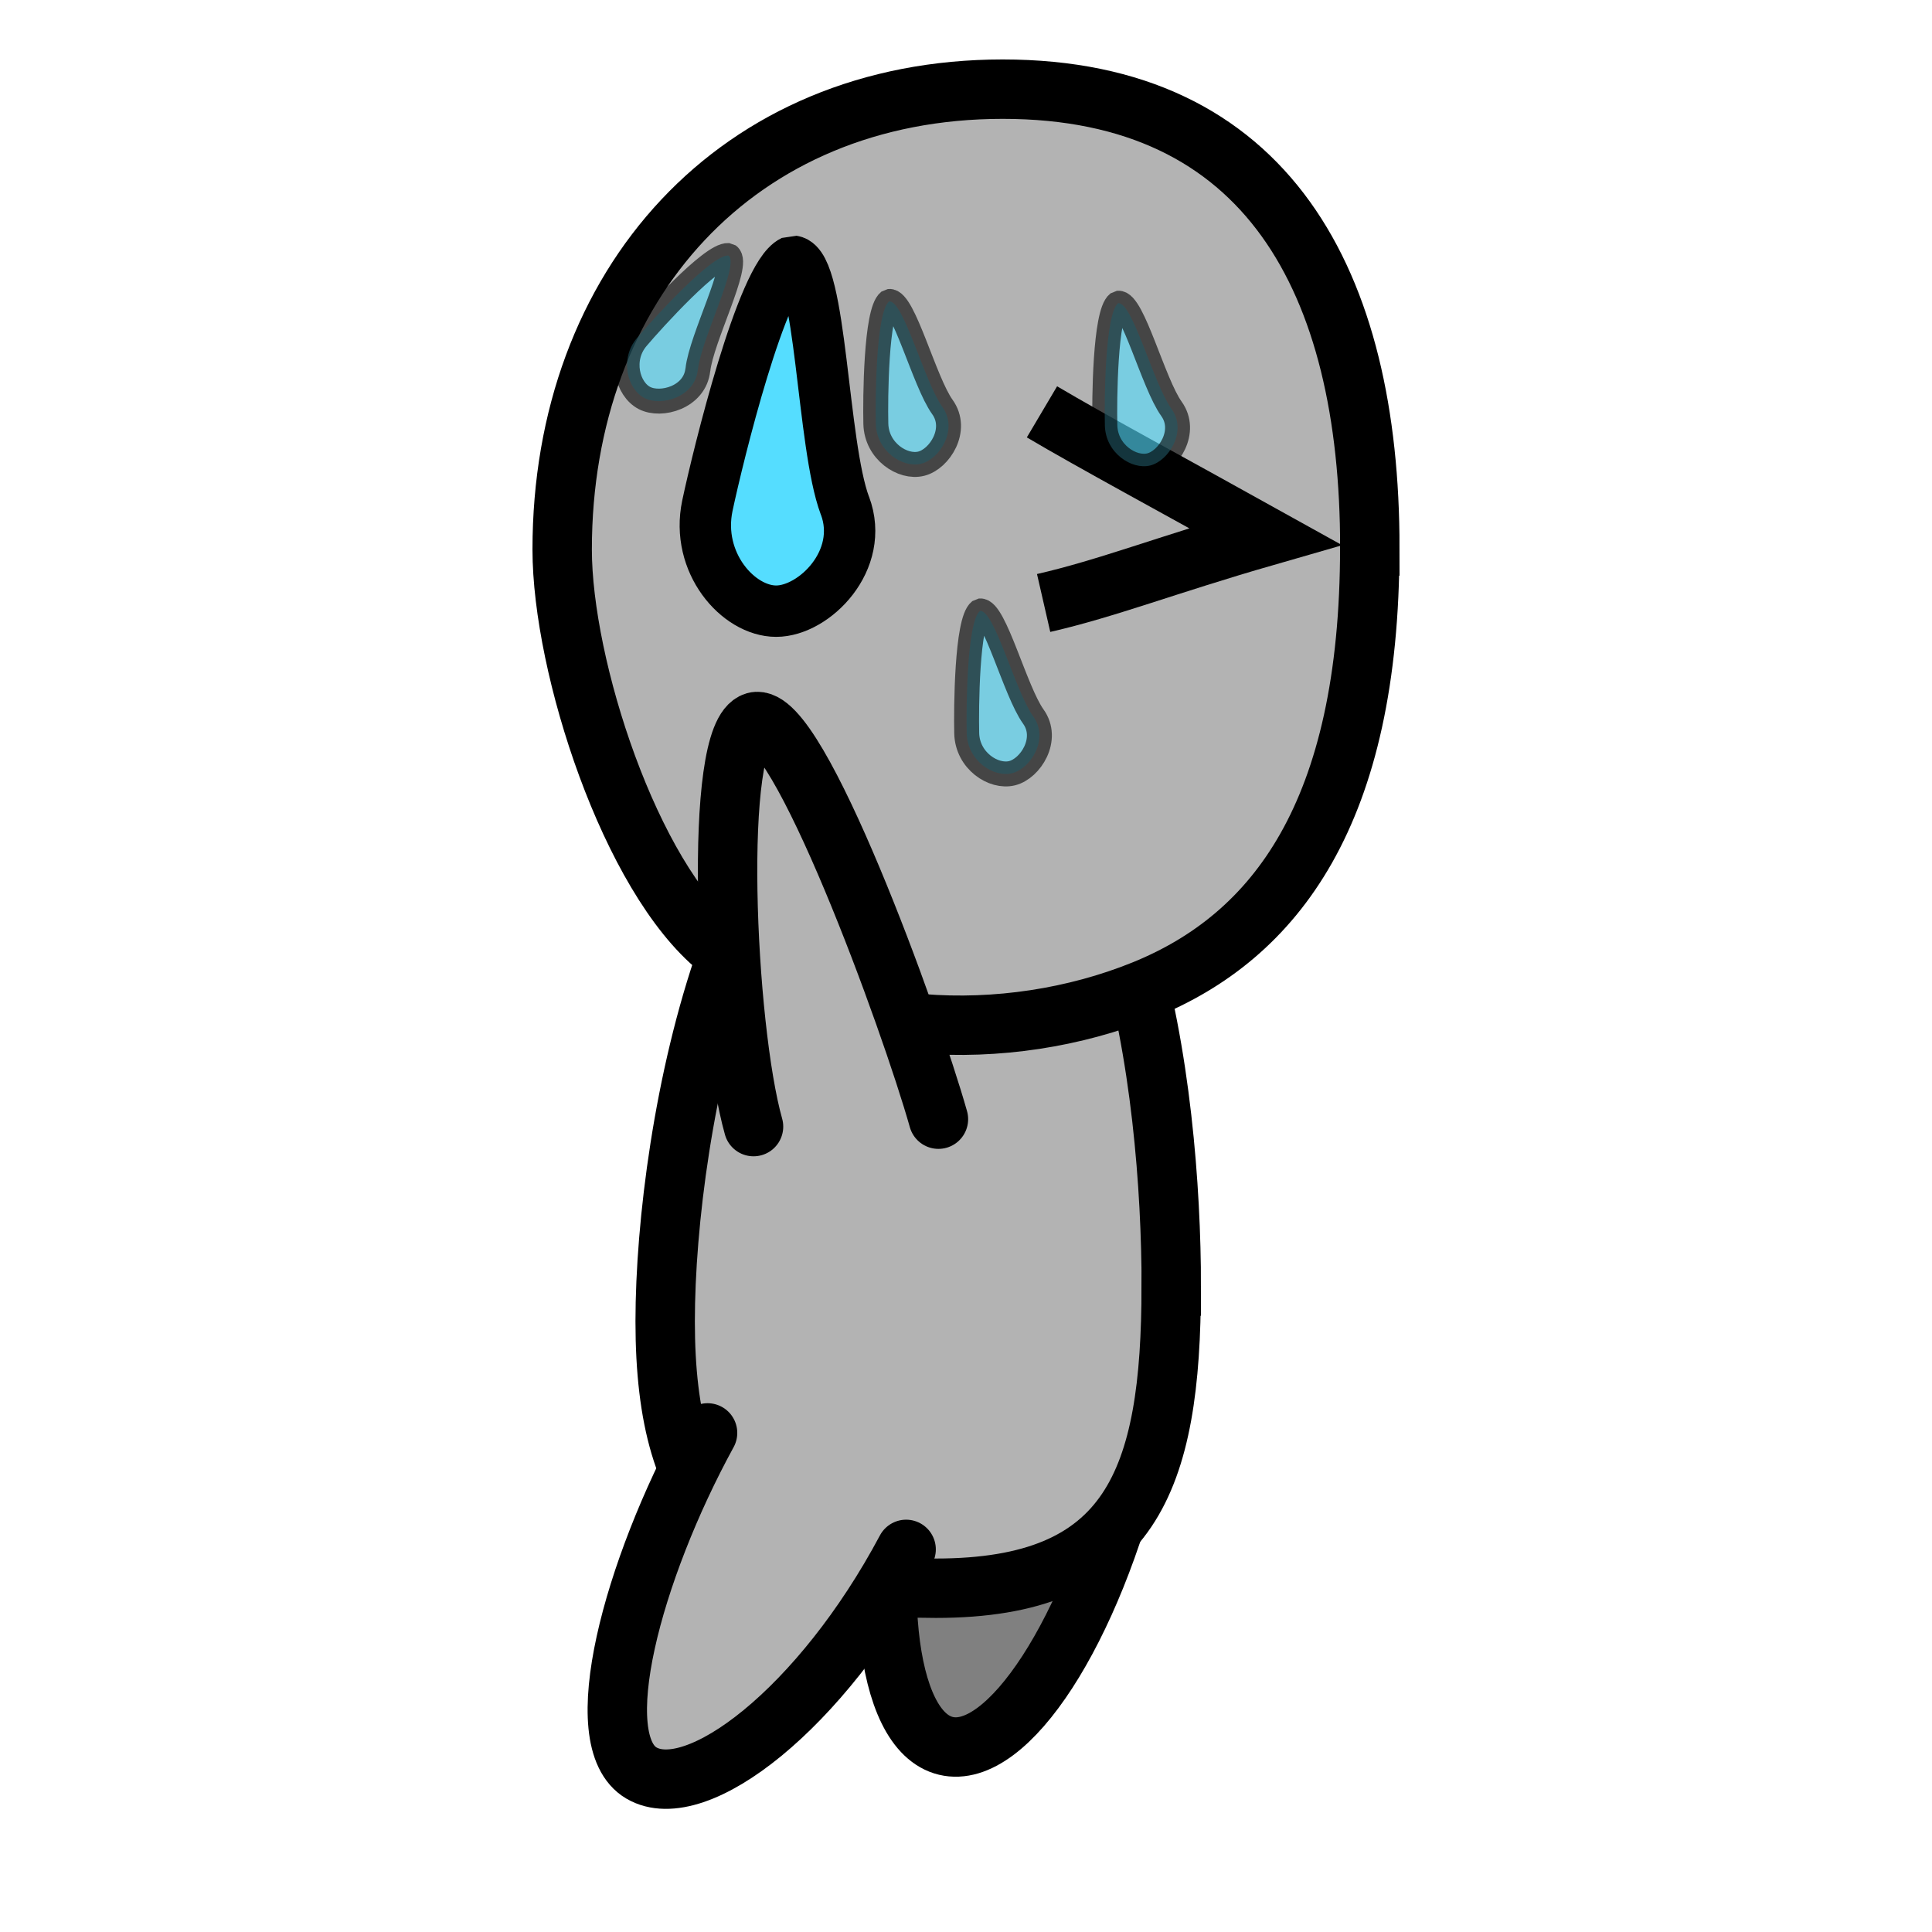 <?xml version="1.0" encoding="UTF-8" standalone="no"?>
<!-- Created with Inkscape (http://www.inkscape.org/) -->

<svg
   xmlns:dc="http://purl.org/dc/elements/1.1/"
   xmlns:cc="http://creativecommons.org/ns#"
   xmlns:rdf="http://www.w3.org/1999/02/22-rdf-syntax-ns#"
   xmlns:svg="http://www.w3.org/2000/svg"
   xmlns="http://www.w3.org/2000/svg"
   xmlns:sodipodi="http://sodipodi.sourceforge.net/DTD/sodipodi-0.dtd"
   xmlns:inkscape="http://www.inkscape.org/namespaces/inkscape"
   width="32.528mm"
   height="32.528mm"
   viewBox="0 0 32.528 32.528"
   version="1.1"
   id="svg8"
   inkscape:version="0.92.3 (5aff6ba, 2018-11-25)"
   sodipodi:docname="character_platform_2.svg">
  <defs
     id="defs2" />
  <sodipodi:namedview
     id="base"
     pagecolor="#ffffff"
     bordercolor="#666666"
     borderopacity="1.0"
     inkscape:pageopacity="0.0"
     inkscape:pageshadow="2"
     inkscape:zoom="16"
     inkscape:cx="72.804455"
     inkscape:cy="90.396593"
     inkscape:document-units="mm"
     inkscape:current-layer="layer1"
     showgrid="false"
     fit-margin-top="1"
     fit-margin-left="1"
     fit-margin-right="1"
     fit-margin-bottom="1"
     inkscape:window-width="1366"
     inkscape:window-height="704"
     inkscape:window-x="0"
     inkscape:window-y="27"
     inkscape:window-maximized="1"
     inkscape:snap-nodes="false" />
  <g
     inkscape:label="Camada 1"
     inkscape:groupmode="layer"
     id="layer1"
     transform="translate(-25.027,-43.665)">
    <path
       sodipodi:nodetypes="csc"
       inkscape:connector-curvature="0"
       id="path843"
       d="m 44.124,68.163 c -0.711,2.955 -2.131,5.147 -3.172,4.896 -1.04,-0.25 -1.307,-2.849 -0.596,-5.803"
       style="fill:#808080;fill-opacity:1;stroke:#000000;stroke-width:1;stroke-miterlimit:4;stroke-dasharray:none;stroke-opacity:1" />
    <path
       style="fill:#b3b3b3;fill-opacity:1;stroke:#000000;stroke-width:1;stroke-miterlimit:4;stroke-dasharray:none;stroke-opacity:1"
       d="m 44.746,65.318 c 0,3.284 -0.678,5.087 -3.962,5.087 -3.284,0 -4.558,-1.207 -4.558,-4.492 0,-3.284 1.253,-9.855 4.538,-9.855 3.284,0 3.983,5.975 3.983,9.26 z"
       id="path830"
       inkscape:connector-curvature="0"
       sodipodi:nodetypes="sssss" />
    <path
       style="fill:#b3b3b3;fill-opacity:1;stroke:#000000;stroke-width:1;stroke-miterlimit:4;stroke-dasharray:none;stroke-opacity:1"
       d="m 48.089,52.883 c 0,4.465 -1.582,6.548 -3.809,7.45 -2.309,0.935 -5.291,0.811 -7.16,-0.703 -1.481,-1.2 -2.628,-4.739 -2.628,-6.713 0,-4.465 2.952,-7.751 7.417,-7.751 4.465,0 6.181,3.252 6.181,7.717 z"
       id="path828"
       inkscape:connector-curvature="0"
       sodipodi:nodetypes="ssssss" />
    <path
       style="fill:#b3b3b3;fill-opacity:1;stroke:#000000;stroke-width:1;stroke-linecap:round;stroke-miterlimit:4;stroke-dasharray:none;stroke-opacity:1"
       d="m 37.714,62.633 c -0.472,-1.67 -0.693,-6.613 0.023,-6.815 0.716,-0.202 2.618,5.02 3.09,6.69"
       id="path845"
       inkscape:connector-curvature="0"
       sodipodi:nodetypes="ccc" />
    <path
       style="fill:#b3b3b3;fill-opacity:1;stroke:#000000;stroke-width:1;stroke-linecap:round;stroke-miterlimit:4;stroke-dasharray:none;stroke-opacity:1"
       d="m 40.283,69.751 c -1.428,2.683 -3.534,4.306 -4.457,3.765 -0.923,-0.542 -0.152,-3.411 1.114,-5.726"
       id="path832"
       inkscape:connector-curvature="0"
       sodipodi:nodetypes="csc" />
    <path
       style="fill:none;stroke:#000000;stroke-width:1;stroke-linecap:butt;stroke-linejoin:miter;stroke-miterlimit:4;stroke-dasharray:none;stroke-opacity:1"
       d="m 42.57,50.599 c 0.831,0.492 2.29,1.28 3.761,2.098 -1.669,0.481 -2.66,0.874 -3.733,1.12"
       id="path837"
       inkscape:connector-curvature="0"
       sodipodi:nodetypes="ccc" />
    <path
       style="opacity:1;fill:#55ddff;fill-opacity:1;stroke:#000000;stroke-width:0.865;stroke-linecap:square;stroke-linejoin:bevel;stroke-miterlimit:4;stroke-dasharray:none;stroke-opacity:1"
       d="m 39.253,52.178 c 0.345,0.919 -0.518,1.777 -1.158,1.777 -0.639,0 -1.361,-0.817 -1.158,-1.777 0.181,-0.853 0.921,-3.871 1.438,-4.116 0.483,0.072 0.49,3.083 0.877,4.116 z"
       id="path860"
       inkscape:connector-curvature="0"
       sodipodi:nodetypes="scscs" />
    <path
       style="opacity:0.613;fill:#55ddff;fill-opacity:1;stroke:#000000;stroke-width:0.42;stroke-linecap:square;stroke-linejoin:bevel;stroke-miterlimit:4;stroke-dasharray:none;stroke-opacity:1"
       d="m 40.894,50.518 c 0.272,0.379 -0.047,0.877 -0.357,0.954 -0.31,0.078 -0.753,-0.209 -0.764,-0.673 -0.01,-0.413 0.002,-1.884 0.224,-2.059 0.242,-0.025 0.591,1.352 0.897,1.778 z"
       id="path4594"
       inkscape:connector-curvature="0"
       sodipodi:nodetypes="scscs" />
    <path
       sodipodi:nodetypes="scscs"
       inkscape:connector-curvature="0"
       id="path4596"
       d="m 36.776,49.89 c -0.049,0.464 -0.619,0.623 -0.901,0.475 -0.283,-0.148 -0.423,-0.657 -0.122,-1.011 0.267,-0.315 1.256,-1.405 1.538,-1.387 0.197,0.142 -0.459,1.402 -0.514,1.924 z"
       style="opacity:0.613;fill:#55ddff;fill-opacity:1;stroke:#000000;stroke-width:0.42;stroke-linecap:square;stroke-linejoin:bevel;stroke-miterlimit:4;stroke-dasharray:none;stroke-opacity:1" />
    <path
       style="opacity:0.613;fill:#55ddff;fill-opacity:1;stroke:#000000;stroke-width:0.42;stroke-linecap:square;stroke-linejoin:bevel;stroke-miterlimit:4;stroke-dasharray:none;stroke-opacity:1"
       d="m 42.424,55.729 c 0.272,0.379 -0.047,0.877 -0.357,0.954 -0.31,0.078 -0.753,-0.209 -0.764,-0.673 -0.01,-0.413 0.002,-1.884 0.224,-2.059 0.242,-0.025 0.591,1.352 0.897,1.778 z"
       id="path4600"
       inkscape:connector-curvature="0"
       sodipodi:nodetypes="scscs" />
    <path
       sodipodi:nodetypes="scscs"
       inkscape:connector-curvature="0"
       id="path4602"
       d="m 44.75,50.548 c 0.272,0.379 -0.047,0.877 -0.357,0.954 -0.31,0.078 -0.753,-0.209 -0.764,-0.673 -0.01,-0.413 0.002,-1.884 0.224,-2.059 0.242,-0.025 0.591,1.352 0.897,1.778 z"
       style="opacity:0.613;fill:#55ddff;fill-opacity:1;stroke:#000000;stroke-width:0.42;stroke-linecap:square;stroke-linejoin:bevel;stroke-miterlimit:4;stroke-dasharray:none;stroke-opacity:1" />
  </g>
</svg>
